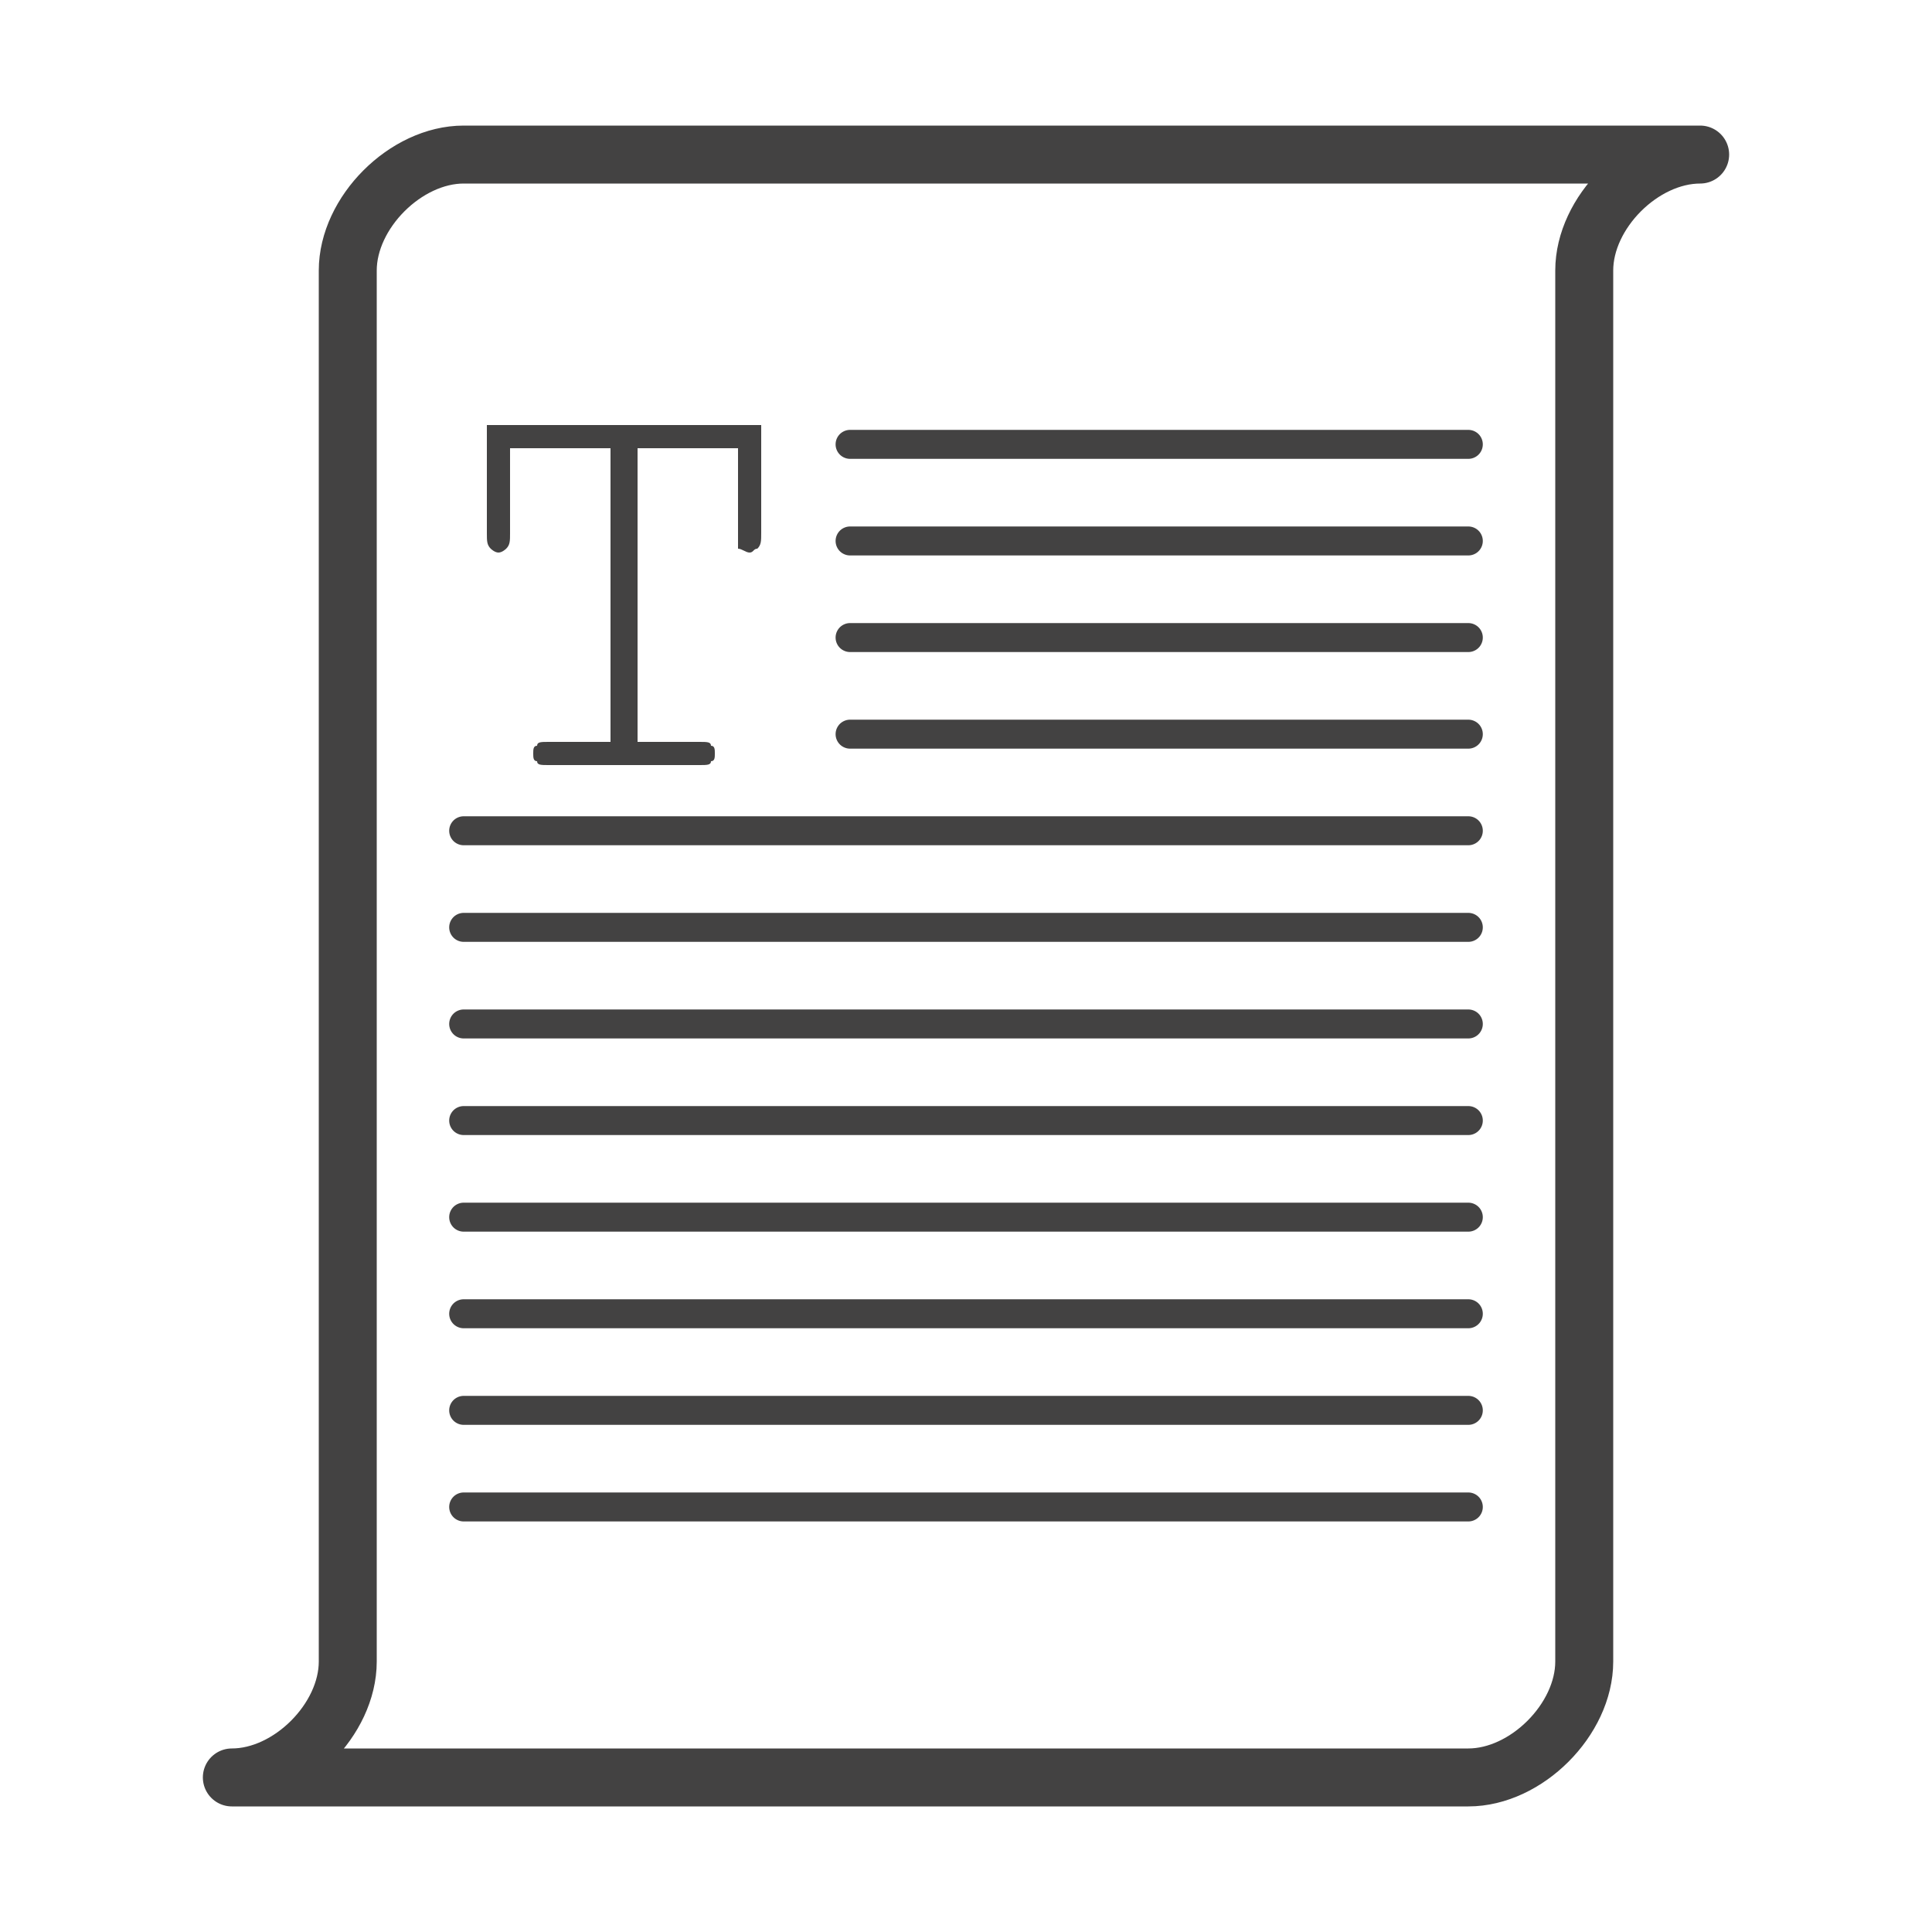 <?xml version="1.0" encoding="UTF-8"?>
<!DOCTYPE svg PUBLIC "-//W3C//DTD SVG 1.1//EN" "http://www.w3.org/Graphics/SVG/1.1/DTD/svg11.dtd">
<!-- Creator: CorelDRAW X6 -->
<svg xmlns="http://www.w3.org/2000/svg" xml:space="preserve" width="100%" height="100%" version="1.1" shape-rendering="geometricPrecision" text-rendering="geometricPrecision" image-rendering="optimizeQuality" fill-rule="evenodd" clip-rule="evenodd"
viewBox="0 0 500 500"
 xmlns:xlink="http://www.w3.org/1999/xlink">
 <g id="Layer_x0020_1">
  <path fill="none" stroke="#434242" stroke-width="15" stroke-linejoin="round" d="M120 40l320 0c-15,0 -30,15 -30,30 0,120 0,240 0,360 0,15 -15,30 -30,30l-320 0c15,0 30,-15 30,-30 0,-120 0,-240 0,-360 0,-15 15,-30 30,-30z"/>
  <path fill="none" stroke="#434242" stroke-width="7.5" stroke-linecap="round" d="M120 390l260 0m-260 -25l260 0m-260 -25l260 0m-260 -25l260 0m-260 -25l260 0m-260 -25l260 0m-260 -25l260 0m-260 -25l260 0m-160 -25l160 0m-160 -25l160 0m-160 -25l160 0m-160 -25l160 0"/>
  <path fill="#434242" fill-rule="nonzero" d="M165 116l0 76 16 0c2,0 3,0 3,1 1,0 1,1 1,2 0,1 0,2 -1,2 0,1 -1,1 -3,1l-39 0c-2,0 -3,0 -3,-1 -1,0 -1,-1 -1,-2 0,-1 0,-2 1,-2 0,-1 1,-1 3,-1l16 0 0 -76 -26 0 0 22c0,2 0,3 -1,4 0,0 -1,1 -2,1 -1,0 -2,-1 -2,-1 -1,-1 -1,-2 -1,-4l0 -28 71 0 0 28c0,2 0,3 -1,4 -1,0 -1,1 -2,1 -1,0 -2,-1 -3,-1 0,-1 0,-2 0,-4l0 -22 -26 0z"/>
 </g>
</svg>
